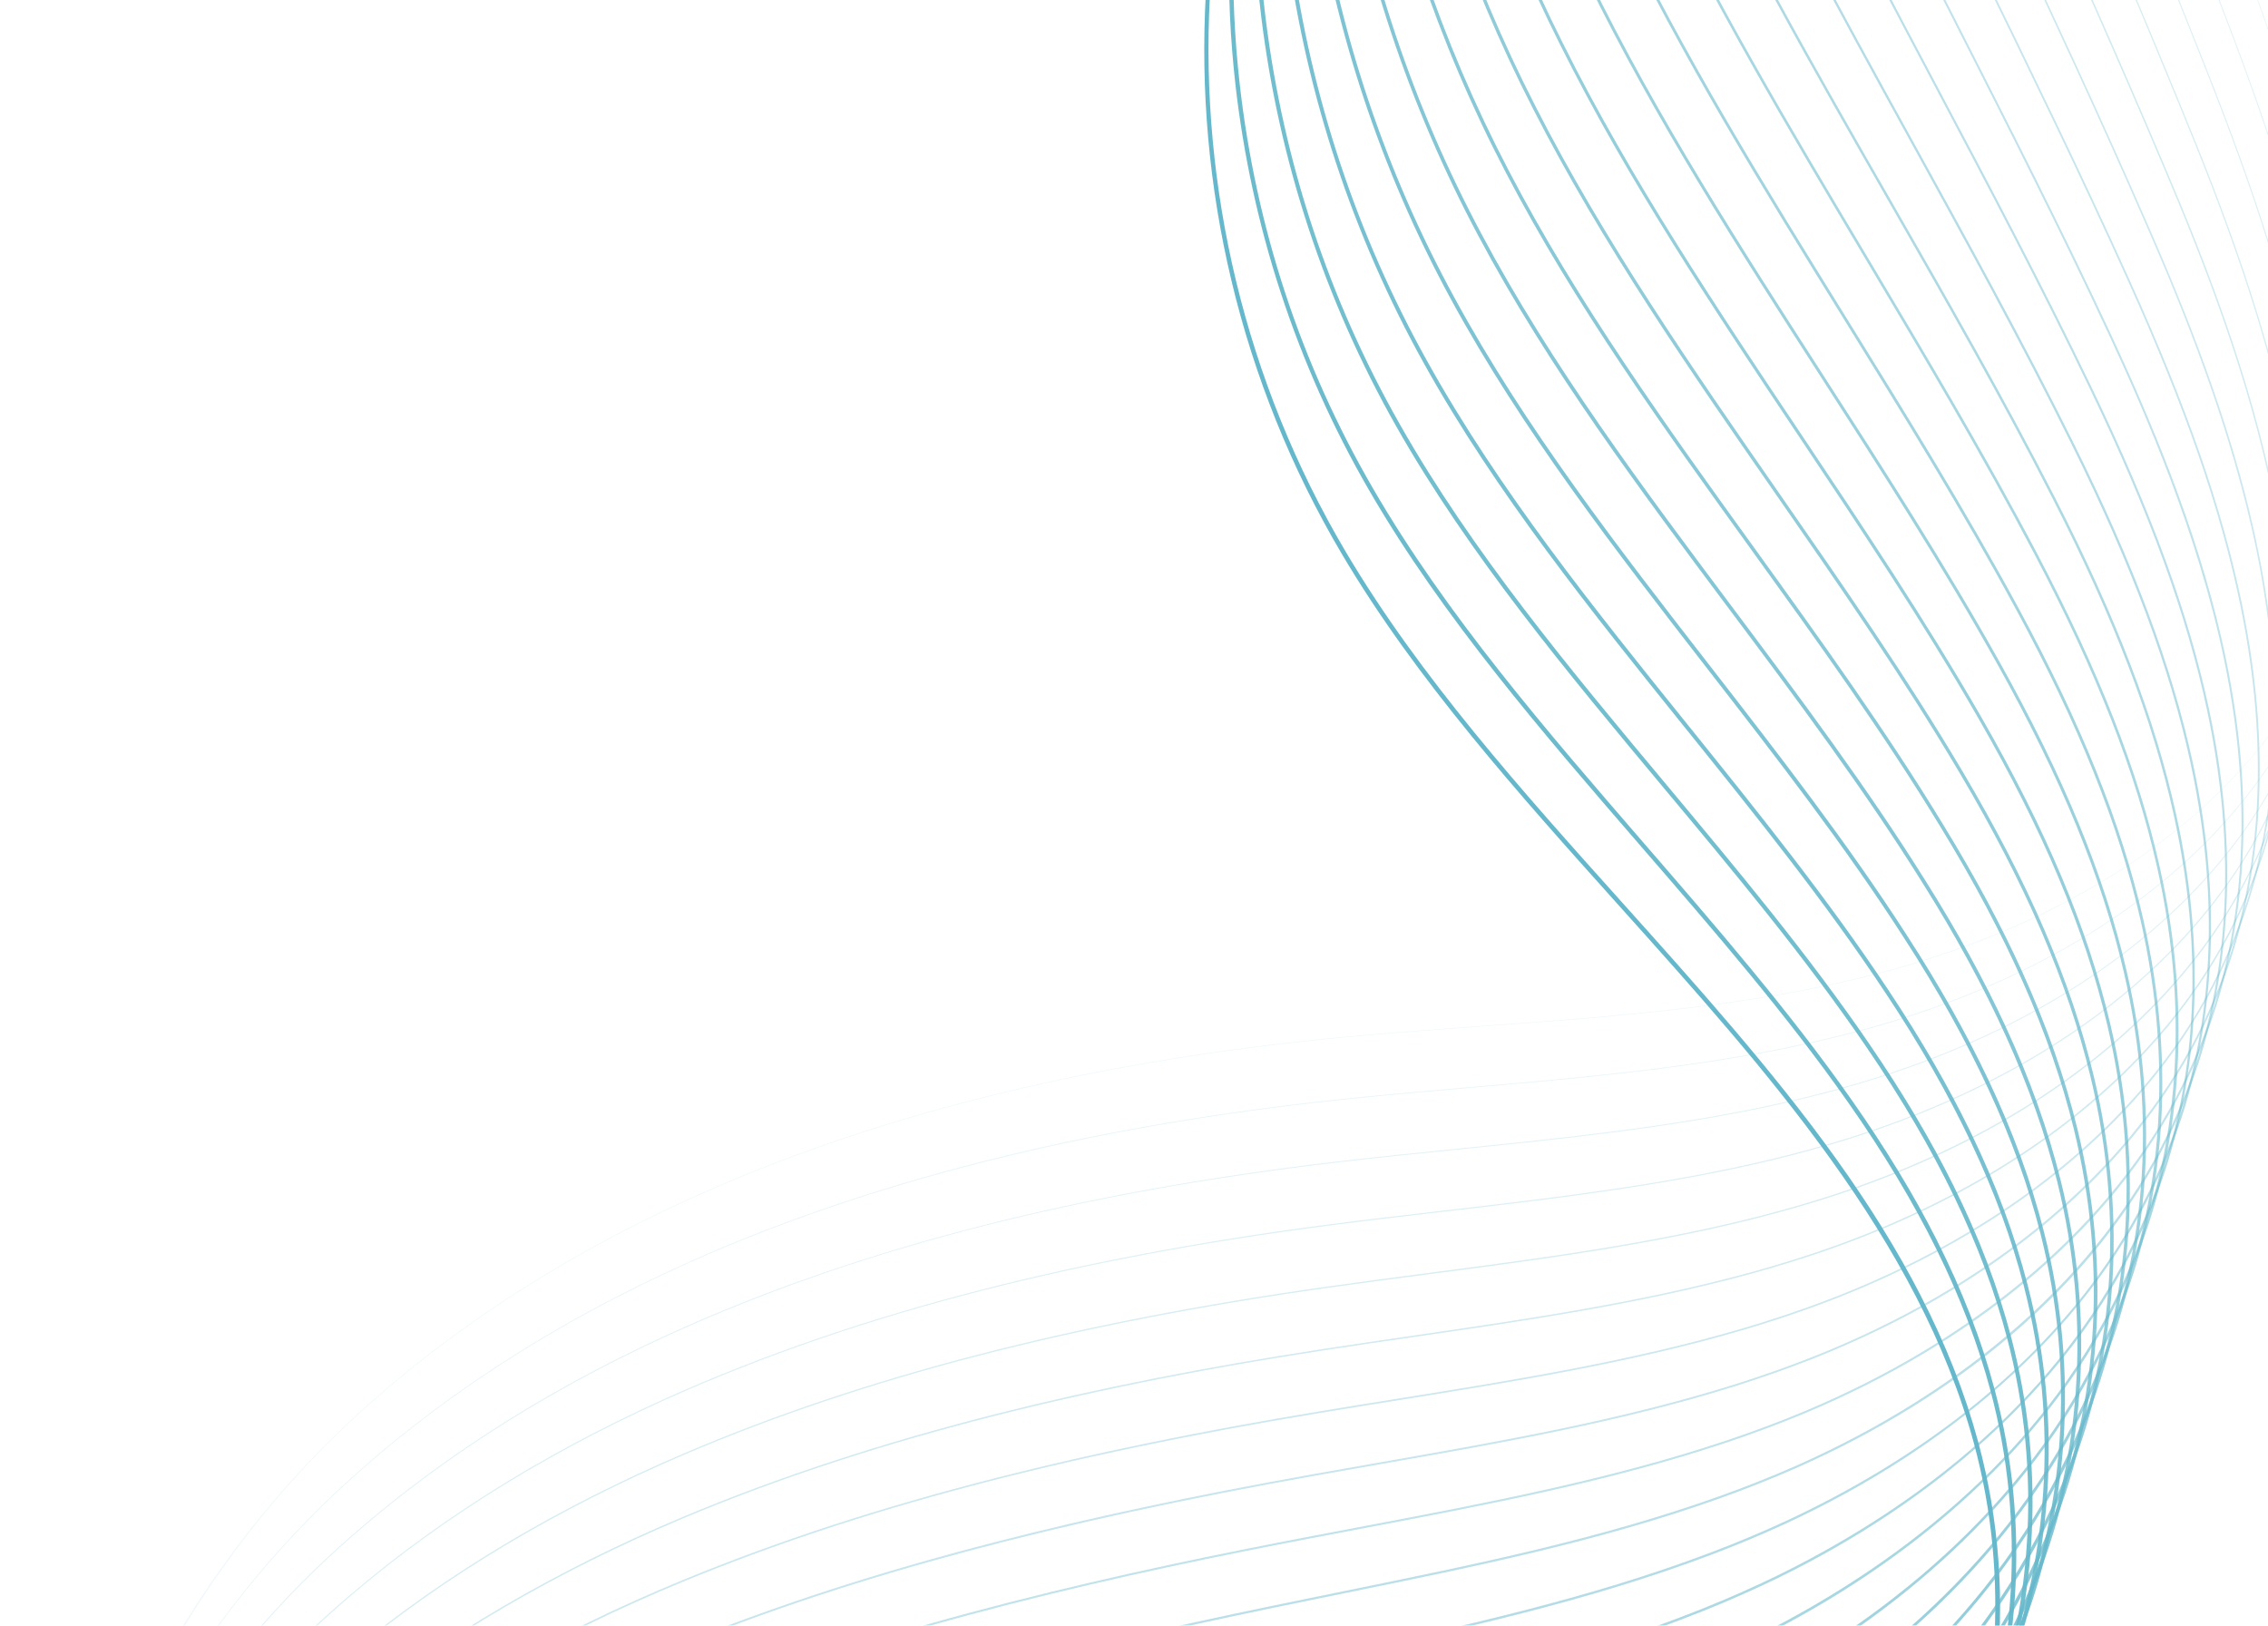 <svg width="946" height="678" viewBox="0 0 946 678" fill="none" xmlns="http://www.w3.org/2000/svg">
<mask id="mask0_1661_22367" style="mask-type:luminance" maskUnits="userSpaceOnUse" x="-185" y="-612" width="1579" height="1974">
<path d="M431.522 -611.489L-184.914 992.02L777.191 1361.88L1393.63 -241.627L431.522 -611.489Z" fill="white"/>
</mask>
<g mask="url(#mask0_1661_22367)">
<g opacity="0.1">
<path d="M931.21 -900.658C894.103 -887.732 863.258 -873.145 836.912 -856.067C806.412 -836.298 780.302 -811.046 761.403 -783.044C751.353 -768.153 743.43 -752.599 737.854 -736.812C731.952 -720.099 728.655 -703.039 728.056 -686.104C727.4 -667.506 729.87 -647.486 735.61 -624.901C740.855 -604.266 748.229 -583.682 754.735 -565.522L941.807 -43.402C980.206 63.774 1016.56 186.289 961.371 283.896C917.389 361.688 830.062 393.918 781.92 406.21C728.55 419.834 672.549 423.881 618.396 427.795C599.374 429.169 579.708 430.591 560.441 432.405C382.945 449.131 244.141 502.452 147.875 590.881C92.444 641.8 50.952 709.602 31.047 781.794C20.823 818.865 16.607 855.866 18.511 891.762C20.523 929.673 29.355 965.585 44.768 998.503C63.095 1037.65 90.802 1073.52 127.122 1105.12C159.988 1133.72 198.944 1158.09 242.917 1177.57C270.536 1189.81 298.993 1199.8 327.902 1208.26L327.998 1208.01C299.092 1199.55 270.641 1189.56 243.024 1177.33C150.081 1136.15 79.758 1072.61 45.01 998.39C6.778 916.736 12.361 826.523 43.072 746.636C66.342 686.104 104.053 631.498 148.054 591.075C244.276 502.684 383.03 449.388 560.465 432.668C579.729 430.853 599.395 429.431 618.416 428.057C672.584 424.144 728.594 420.093 781.988 406.464C800.534 401.73 818.482 395.746 835.337 388.68C853.21 381.188 869.954 372.429 885.104 362.654C918.584 341.048 944.321 314.593 961.606 284.023C966.644 275.112 971.005 265.874 974.693 256.279C989.384 218.064 993.404 174.23 986.991 123.243C979.951 67.262 961.236 10.024 942.062 -43.491L754.991 -565.612C741.798 -602.428 726.849 -644.156 728.329 -686.095C730.573 -749.708 771.219 -813.165 837.061 -855.844C896.29 -894.234 965.433 -912.256 1032.31 -929.682L1032.24 -929.939C1000.67 -921.712 964.891 -912.387 931.218 -900.658L931.21 -900.658Z" fill="#65B8CB"/>
</g>
<g opacity="0.14">
<path d="M933.651 -878.204C894.927 -867.95 857.668 -850.771 825.896 -828.524C795.826 -807.467 770.242 -781.917 751.91 -754.636C741.921 -739.769 734.035 -724.34 728.472 -708.777C722.542 -692.185 719.19 -675.249 718.507 -658.439C717.753 -639.886 720.036 -619.941 725.483 -597.466C730.202 -577.99 736.597 -559.111 743.859 -538.216C765.809 -475.108 788.012 -412.926 809.855 -353.408C833.114 -289.959 857.25 -225.683 880.594 -163.519C898.179 -116.688 916.365 -68.263 934.033 -20.557C949.757 21.797 967.059 71.784 976.143 121.395C989.65 195.138 982.721 255.198 954.959 305.008C922.896 362.532 860.13 406.571 778.221 429.005C767.164 432.031 755.412 434.795 743.289 437.22C700.562 445.766 656.161 449.62 613.218 453.346C595.359 454.895 576.894 456.498 558.785 458.419C509.485 463.628 462.681 471.531 419.677 481.907C371.586 493.511 326.793 508.551 286.549 526.618C260.674 538.237 236.107 551.376 213.529 565.669C189.716 580.743 167.45 597.526 147.344 615.549C118.081 641.724 92.701 672.259 71.904 706.308C50.91 740.675 35.508 777.141 26.116 814.691C17.357 849.749 14.161 884.759 16.616 918.751C19.197 954.473 28.001 988.391 42.785 1019.57C60.689 1057.61 87.658 1092.5 122.939 1123.28C154.884 1151.15 192.734 1174.95 235.439 1194.01C261.403 1205.6 289.782 1215.87 321.428 1225.1L321.557 1224.77C292.315 1216.24 263.39 1206.13 235.576 1193.71C145.393 1153.44 77.034 1091.55 43.089 1019.42C14.048 958.188 8.289 887.424 26.44 814.775C45.268 739.497 88.283 668.834 147.566 615.804C186.724 580.701 233.531 550.798 286.688 526.929C362.892 492.723 454.453 469.789 558.821 458.756C576.928 456.839 595.39 455.234 613.246 453.684C656.197 449.957 700.61 446.101 743.356 437.555C755.486 435.129 767.247 432.361 778.312 429.334C796.633 424.315 814.347 418.079 830.965 410.797C848.579 403.076 865.075 394.13 879.99 384.202C912.919 362.285 938.239 335.699 955.252 305.176C960.07 296.53 964.261 287.58 967.829 278.299C984.843 234.042 987.648 182.365 976.471 121.337C967.382 71.702 950.075 21.698 934.342 -20.67C916.669 -68.374 898.487 -116.801 880.9 -163.633C857.559 -225.796 833.419 -290.073 810.163 -353.518C788.319 -413.036 766.115 -475.215 744.168 -538.322C731.488 -574.805 717.119 -616.156 718.836 -658.423C721.355 -720.388 760.445 -782.286 826.08 -828.247C857.822 -850.473 895.045 -867.635 933.728 -877.88C976.296 -889.266 1019.02 -893.448 1051.48 -895.821L1051.46 -896.159C1018.98 -893.785 976.237 -889.602 933.641 -878.208L933.651 -878.204Z" fill="#65B8CB"/>
</g>
<g opacity="0.18">
<path d="M938.011 -856.411C916.076 -851.986 894.241 -844.883 873.115 -835.295C852.511 -825.945 832.916 -814.395 814.877 -800.964C800.552 -790.3 787.267 -778.773 775.391 -766.704C762.686 -753.791 751.563 -740.225 742.329 -726.375C721.679 -695.398 710.449 -663.23 708.957 -630.756C708.106 -612.247 710.196 -592.376 715.353 -570.009C719.926 -550.17 726.301 -530.724 732.979 -510.885C754.214 -447.916 776.254 -385.992 798.488 -326.828C822.091 -263.883 847.068 -200.348 871.227 -138.905C889.405 -92.67 908.2 -44.862 926.259 2.314C942.245 43.892 959.849 93.152 969.203 143.246C982.828 216.214 976.074 276.039 948.554 326.148C917.018 383.555 855.215 428.192 774.528 451.832C763.592 455.03 751.98 457.976 740.011 460.586C696.681 470.03 651.507 474.61 607.823 479.041C591.199 480.726 574.012 482.471 557.137 484.458C507.93 490.229 461.414 498.416 418.877 508.794C370.893 520.503 326.248 535.408 286.181 553.101C260.312 564.532 235.755 577.413 213.198 591.383C189.309 606.177 166.977 622.615 146.82 640.243C117.21 666.03 91.543 696.057 70.531 729.497C49.202 763.445 33.55 799.534 24.015 836.757C15.146 871.431 11.932 906.247 14.46 940.241C17.098 975.73 25.966 1009.51 40.812 1040.65C58.429 1077.59 84.682 1111.49 118.851 1141.42C149.917 1168.63 186.632 1191.86 227.97 1210.47C254.176 1222.27 282.866 1232.67 314.955 1241.98L315.078 1241.66C285.166 1233 256.415 1222.83 228.136 1210.1C141.034 1170.89 74.639 1110.64 41.175 1040.47C11.858 978.991 6.058 908.582 24.404 836.855C43.429 762.584 87.001 692.868 147.083 640.546C186.249 606.293 233.103 576.997 286.34 553.471C362.806 519.709 451.395 497.266 557.181 484.861C574.053 482.873 591.24 481.129 607.862 479.446C651.558 475.016 696.744 470.433 740.098 460.984C752.075 458.37 763.698 455.425 774.644 452.222C812.339 441.175 846.07 425.545 874.888 405.762C907.266 383.538 932.17 356.818 948.911 326.341C953.484 318.016 957.515 309.322 960.963 300.352C963.134 294.704 965.074 288.949 966.775 283.106C970.946 268.771 973.795 253.501 975.242 237.71C977.902 208.652 976.061 177.727 969.608 143.17C960.247 93.044 942.637 43.763 926.644 2.167C908.584 -45.009 889.789 -92.817 871.612 -139.055C847.457 -200.496 822.476 -264.033 798.875 -326.974C776.644 -386.133 754.605 -448.053 733.372 -511.018C719.167 -553.204 707.557 -591.333 709.369 -630.737C713.152 -712.87 777.254 -772.441 815.131 -800.638C851.972 -828.066 894.494 -847.215 938.104 -856.011C977.656 -864.139 1022.26 -866.136 1070.69 -861.947L1070.72 -862.353C1022.26 -866.546 977.618 -864.548 938.026 -856.409L938.011 -856.411Z" fill="#65B8CB"/>
</g>
<g opacity="0.22">
<path d="M942.373 -834.625C917.578 -830.758 892.822 -823.342 868.793 -812.581C845.645 -802.214 823.797 -789.035 803.853 -773.416C774.22 -750.203 750.273 -724.911 732.676 -698.238C712.252 -667.277 701.053 -635.263 699.395 -603.088C698.447 -584.62 700.349 -564.825 705.214 -542.57C709.632 -522.367 715.972 -502.35 722.091 -483.577C742.609 -420.754 764.485 -359.081 787.111 -300.27C811.061 -237.833 836.883 -175.04 861.852 -114.316C880.619 -68.676 900.026 -21.483 918.474 25.161C933.775 63.616 952.576 114.272 962.248 165.073C975.99 237.258 969.409 296.852 942.131 347.26C911.119 404.558 850.279 449.794 770.818 474.631C759.999 478.003 748.527 481.131 736.716 483.923C692.709 494.325 646.682 499.667 602.169 504.836C586.858 506.613 571.026 508.452 555.467 510.47C506.318 516.812 460.088 525.286 418.059 535.657C370.173 547.472 325.672 562.242 285.791 579.557C259.924 590.801 235.382 603.423 212.842 617.072C188.873 631.585 166.478 647.679 146.272 664.908C85.308 716.575 41.133 785.429 21.886 858.794C12.898 893.127 9.653 927.755 12.24 961.72C14.927 997.015 23.867 1030.65 38.81 1061.7C56.062 1097.54 81.589 1130.46 114.685 1159.55C144.851 1186.07 180.443 1208.73 220.475 1226.91C248.954 1239.83 278.203 1250.15 308.447 1258.86L308.618 1258.41C278.381 1249.7 249.14 1239.4 220.674 1226.47C136.477 1188.24 72.045 1129.65 39.238 1061.5C10.032 1000.82 4.032 928.877 22.342 858.918C41.565 785.646 85.685 716.878 146.578 665.272C185.748 631.871 232.645 603.18 285.976 579.996C361.536 547.189 449.705 524.603 555.524 510.944C571.079 508.926 586.911 507.087 602.218 505.311C646.746 500.144 692.788 494.798 736.82 484.39C748.64 481.594 760.124 478.463 770.952 475.087C808.153 463.459 841.397 447.381 869.759 427.301C901.584 404.772 926.072 377.918 942.541 347.487C946.875 339.479 950.695 331.168 953.998 322.576C961.594 302.818 966.449 281.571 968.479 259.121C971.074 230.417 969.132 198.747 962.707 164.989C953.029 114.148 934.216 63.466 918.908 24.99C900.458 -21.659 881.052 -68.855 862.285 -114.495C837.316 -175.219 811.496 -238.007 787.549 -300.44C764.926 -359.243 743.054 -420.907 722.538 -483.725C708.923 -525.504 697.819 -563.321 699.864 -603.062C702.922 -662.398 739.956 -722.767 804.14 -773.044C844.791 -804.887 893.904 -826.589 942.436 -834.159C1001.07 -843.302 1054.95 -835.907 1089.84 -828.095L1089.94 -828.559C1055.02 -836.381 1001.07 -843.782 942.366 -834.627L942.373 -834.625Z" fill="#65B8CB"/>
</g>
<g opacity="0.26">
<path d="M946.733 -812.836C892.421 -806.402 837.762 -782.618 792.833 -745.86C748.201 -709.35 694.106 -650.139 689.841 -575.41C687.558 -535.278 698.647 -496.149 711.21 -456.258C731.012 -393.575 752.724 -332.156 775.741 -273.699C800.035 -211.766 826.701 -149.72 852.486 -89.713C871.842 -44.667 891.861 1.911 910.695 48.03C926.249 85.827 945.378 135.774 955.3 186.921C968.96 257.326 962.368 318.384 935.715 368.395C905.218 425.597 845.34 471.431 767.109 497.455C756.406 501.004 745.075 504.312 733.424 507.291C688.665 518.711 641.684 524.859 596.248 530.8C582.338 532.619 567.95 534.502 553.802 536.509C447.789 551.459 359.997 574.201 285.405 606.041C259.539 617.101 235.009 629.462 212.495 642.786C188.445 657.018 165.984 672.769 145.733 689.599C83.949 740.545 39.211 808.469 19.767 880.86C10.662 914.858 7.386 949.3 10.026 983.23C12.761 1018.33 21.775 1051.83 36.819 1082.79C53.702 1117.53 78.502 1149.47 110.529 1177.72C139.792 1203.53 174.269 1225.62 212.991 1243.37C241.673 1256.51 271.424 1266.96 301.967 1275.71L302.163 1275.2C271.627 1266.45 241.888 1256 213.218 1242.87C131.915 1205.61 69.443 1148.67 37.308 1082.55C7.794 1021.81 1.751 950.237 20.29 881.002C39.707 808.722 84.377 740.897 146.078 690.022C185.241 657.472 232.186 629.385 285.616 606.545C360.164 574.725 447.91 551.995 553.873 537.052C568.018 535.043 582.401 533.163 596.312 531.343C641.764 525.398 688.762 519.252 733.551 507.822C745.214 504.84 756.561 501.531 767.273 497.978C803.973 485.768 836.735 469.246 864.642 448.866C895.914 426.033 919.985 399.047 936.185 368.657C940.307 360.921 943.958 352.917 947.135 344.652C954.817 324.669 959.713 303.203 961.736 280.551C964.304 251.8 962.314 220.266 955.824 186.821C945.892 135.625 926.752 85.649 911.19 47.826C892.353 1.706 872.335 -44.875 852.976 -89.925C827.192 -149.925 800.53 -211.97 776.236 -273.895C753.225 -332.338 731.516 -393.745 711.716 -456.417C699.168 -496.258 688.095 -535.333 690.373 -575.375C694.625 -649.91 748.62 -708.993 793.164 -745.438C838.016 -782.129 892.574 -805.872 946.782 -812.294C999.37 -818.522 1056.99 -812.109 1109.01 -794.235L1109.18 -794.752C1057.08 -812.653 999.388 -819.075 946.719 -812.838L946.733 -812.836Z" fill="#65B8CB"/>
</g>
<g opacity="0.3">
<path d="M1045.19 -786.465C1013.42 -792.212 981.766 -793.751 951.095 -791.049C920.466 -788.351 889.849 -780.358 860.103 -767.296C831.751 -754.847 805.41 -738.367 781.808 -718.309C753.095 -693.907 730.025 -668.289 713.237 -642.162C693.358 -611.22 682.271 -579.45 680.283 -547.737C679.133 -529.347 680.659 -509.704 684.947 -487.681C688.828 -467.74 694.632 -447.668 700.325 -428.944C719.414 -366.398 740.962 -305.231 764.368 -247.136C789.008 -185.71 816.518 -124.407 843.122 -65.12C863.067 -20.668 883.694 25.297 902.916 70.883C918.729 108.056 938.183 157.321 948.351 208.755C962.12 278.38 955.71 339.195 929.297 389.516C899.312 446.632 840.396 493.067 763.401 520.262C752.818 523.986 741.626 527.476 730.131 530.636C684.536 543.148 636.494 550.141 590.031 556.905C577.613 558.712 564.774 560.579 552.137 562.531C502.238 570.172 457.848 578.965 416.428 589.417C368.686 601.461 324.474 615.958 285.025 632.505C231.824 654.862 184.782 682.37 145.198 714.27C114.516 738.997 88.004 767.525 66.406 799.061C44.011 831.76 27.61 866.696 17.652 902.903C8.426 936.574 5.119 970.828 7.817 1004.71C10.598 1039.63 19.685 1072.98 34.832 1103.84C51.342 1137.49 75.409 1168.44 106.369 1195.86C134.733 1220.97 168.089 1242.49 205.511 1259.8C232.429 1272.25 262.024 1283.05 295.47 1292.6L295.674 1292.07C264.979 1283.31 234.943 1272.73 205.767 1259.24C127.345 1222.95 66.837 1167.67 35.383 1103.57C5.558 1042.79 -0.531 971.582 18.243 903.06C37.761 832.066 82.983 765.19 145.584 714.742C185.12 682.879 232.115 655.398 285.263 633.064C358.663 602.275 445.986 579.401 552.231 563.13C564.866 561.181 577.706 559.311 590.121 557.506C636.599 550.74 684.663 543.746 730.292 531.221C741.8 528.058 753.009 524.563 763.605 520.833C799.804 508.048 832.08 491.078 859.539 470.397C890.254 447.261 913.909 420.142 929.842 389.795C933.752 382.343 937.233 374.648 940.278 366.727C948.05 346.51 952.989 324.813 955.004 301.956C957.54 273.163 955.506 241.763 948.953 208.633C938.774 157.143 919.305 107.839 903.481 70.641C884.258 25.046 863.629 -20.924 843.68 -65.376C817.078 -124.656 789.573 -185.953 764.937 -247.37C741.535 -305.448 719.993 -366.603 700.911 -429.128C689.399 -466.984 678.373 -507.321 680.896 -547.704C684.535 -605.782 719.565 -664.617 782.204 -717.844C831.062 -759.364 891.06 -785.145 951.145 -790.441C1009.6 -795.594 1074.13 -784.638 1128.19 -760.386L1128.44 -760.948C1102.88 -772.415 1074.09 -781.238 1045.18 -786.466L1045.19 -786.465Z" fill="#65B8CB"/>
</g>
<g opacity="0.33">
<path d="M1058.13 -760.603C1023.69 -768.539 989.15 -771.448 955.459 -769.257C921.894 -767.204 888.341 -758.956 855.733 -744.742C824.753 -731.238 796.173 -713.072 770.789 -690.751C742.558 -665.928 719.908 -640.17 703.472 -614.191C683.9 -583.261 672.888 -551.59 670.734 -520.059C667.952 -479.176 678.451 -439.133 689.444 -401.623C707.816 -339.221 729.2 -278.3 753.001 -220.561C777.989 -159.639 806.345 -99.078 833.767 -40.514C854.302 3.343 875.537 48.692 895.145 93.753C909.965 127.477 930.887 178.352 941.41 230.604C955.279 299.443 949.045 360.02 922.89 410.65C893.41 467.695 835.457 514.728 759.702 543.081C749.24 546.98 738.188 550.653 726.847 553.994C680.322 567.68 631.096 575.572 583.491 583.2C572.677 584.932 561.493 586.725 550.484 588.562C500.431 596.843 456.316 605.916 415.626 616.298C367.255 628.637 324.412 642.598 284.657 658.982C231.398 680.975 184.302 707.885 144.677 738.955C113.628 763.305 86.832 791.327 65.039 822.251C42.298 854.518 25.645 889.074 15.549 924.962C-3.504 992.946 2.641 1063.96 32.856 1124.92C48.986 1157.47 72.322 1187.44 102.217 1214.02C129.679 1238.43 161.917 1259.37 198.04 1276.25C227.454 1290 258.032 1300.72 288.98 1309.51L289.227 1308.87C258.292 1300.08 227.725 1289.37 198.33 1275.63C122.779 1240.31 64.231 1186.68 33.471 1124.61C3.332 1063.81 -2.798 992.967 16.207 925.145C35.895 855.163 81.671 789.232 145.097 739.491C184.671 708.457 231.713 681.582 284.916 659.612C358.002 629.497 442.423 607.134 550.596 589.238C561.605 587.401 572.787 585.611 583.599 583.878C631.224 576.243 680.472 568.352 727.039 554.653C738.393 551.306 749.461 547.632 759.938 543.723C795.629 530.363 827.425 512.947 854.435 491.962C884.596 468.525 907.833 441.274 923.493 410.967C927.191 403.808 930.495 396.439 933.407 388.864C941.274 368.4 946.257 346.466 948.264 323.389C950.773 294.552 948.689 263.291 942.077 230.47C937.631 208.386 931.236 185.535 922.533 160.604C915.42 140.231 906.663 118.275 895.769 93.481C876.159 48.415 854.923 3.059 834.386 -40.803C806.969 -99.361 778.617 -159.912 753.634 -220.818C729.844 -278.538 708.467 -339.431 690.102 -401.812C679.125 -439.26 668.641 -479.235 671.417 -520.006C675.391 -578.209 708.976 -635.479 771.24 -690.231C823.337 -736.038 890.496 -764.591 955.503 -768.567C1020.31 -772.783 1090.24 -757.462 1147.37 -726.524L1147.69 -727.127C1120.71 -741.739 1089.74 -753.313 1058.13 -760.599L1058.13 -760.603Z" fill="#65B8CB"/>
</g>
<g opacity="0.37">
<path d="M1071.09 -734.701C1034.02 -744.795 996.586 -749.093 959.828 -747.477C923.269 -746.001 886.772 -737.49 851.352 -722.174C834.575 -714.919 818.214 -706.168 802.725 -696.165C787.482 -686.322 773.03 -675.233 759.771 -663.206C698.635 -607.748 665.463 -550.282 661.184 -492.395C658.139 -451.095 668.561 -409.792 678.567 -374.319C696.223 -312.056 717.441 -251.39 741.638 -194.003C767.35 -132.685 796.968 -71.97 825.61 -13.258C846.298 29.149 867.689 73.001 887.372 116.604C911.75 170.611 926.276 212.501 934.467 252.434C948.434 320.483 942.381 380.82 916.475 431.767C887.493 488.753 830.501 536.388 755.996 565.886C745.652 569.964 734.737 573.818 723.558 577.339C675.998 592.291 625.453 601.134 576.57 609.684C567.482 611.273 558.081 612.919 548.822 614.58C498.482 623.538 454.648 632.888 414.816 643.162C366.46 655.636 323.76 669.464 284.281 685.439C230.942 707.073 183.795 733.378 144.147 763.618C112.727 787.583 85.648 815.106 63.664 845.415C40.575 877.247 23.677 911.426 13.436 947C3.97 980.031 0.596 1013.91 3.404 1047.71C6.276 1082.25 15.517 1115.32 30.871 1145.99C46.617 1177.43 69.219 1206.43 98.051 1232.16C124.611 1255.87 155.733 1276.24 190.558 1292.7C217.939 1305.63 248.116 1316.7 282.487 1326.4L282.767 1325.67C251.631 1316.87 220.517 1306.01 190.884 1292.01C118.19 1257.65 61.602 1205.67 31.55 1145.65C1.093 1084.83 -5.081 1014.36 14.161 947.212C34.015 878.226 80.34 813.238 144.602 764.224C184.199 734.023 231.288 707.751 284.562 686.143C356.093 657.201 440.105 634.696 548.954 615.326C558.21 613.665 567.61 612.022 576.698 610.432C625.606 601.877 676.174 593.032 723.781 578.062C734.979 574.537 745.908 570.677 756.269 566.592C791.452 552.66 822.76 534.799 849.326 513.503C878.93 489.771 901.749 462.385 917.143 432.116C920.648 425.221 923.79 418.158 926.57 410.926C944.399 364.549 947.313 311.305 935.201 252.289C926.997 212.3 912.454 170.359 888.054 116.303C868.369 72.688 846.974 28.835 826.282 -13.577C797.643 -72.281 768.033 -132.985 742.324 -194.284C718.142 -251.643 696.931 -312.28 679.286 -374.514C669.296 -409.922 658.893 -451.151 661.931 -492.329C666.196 -550.015 699.285 -607.314 760.273 -662.634C816.016 -713.197 888.761 -743.84 959.854 -746.712C1031.19 -749.851 1106.53 -730.155 1166.54 -692.677L1166.94 -693.315C1138.57 -711.031 1105.42 -725.338 1071.08 -734.688L1071.09 -734.701Z" fill="#65B8CB"/>
</g>
<g opacity="0.41">
<path d="M1084.04 -708.792C1064.79 -714.729 1045.05 -719.18 1025.35 -722.023C1004.86 -724.979 984.284 -726.214 964.186 -725.687C944.242 -725.234 924.005 -722.718 904.027 -718.207C884.731 -713.849 865.524 -707.595 846.943 -699.621C828.83 -691.849 811.223 -682.406 794.619 -671.559C778.245 -660.862 762.809 -648.782 748.742 -635.649C721.522 -610.238 699.692 -584.228 683.857 -558.349C664.956 -527.451 654.11 -495.952 651.623 -464.722C650.17 -446.427 651.124 -427.011 654.547 -405.361C657.865 -384.367 663.046 -364.081 667.676 -347.006C684.612 -284.884 705.669 -224.468 730.26 -167.434C756.303 -106.68 786.754 -46.775 816.201 11.158C837.487 53.032 859.498 96.334 879.589 139.469C894.971 172.496 916.674 222.401 927.516 274.275C941.574 341.53 935.702 401.625 910.055 452.895C881.568 509.839 825.535 558.071 752.28 588.703C742.061 592.957 731.285 596.993 720.258 600.694C671.545 617.017 619.527 626.876 569.218 636.406C561.989 637.775 554.517 639.191 547.152 640.608C472.177 654.904 374.498 675.925 283.898 711.91C230.464 733.188 183.265 758.891 143.61 788.297C111.816 811.875 84.449 838.893 62.279 868.593C38.844 899.987 21.698 933.786 11.319 969.05C1.73 1001.77 -1.679 1035.46 1.187 1069.2C4.105 1103.57 13.423 1136.49 28.884 1167.05C44.238 1197.41 66.107 1225.42 93.88 1250.32C119.533 1273.32 149.544 1293.11 183.076 1309.14C210.686 1322.33 241.145 1333.53 275.98 1343.31L276.265 1342.57C243.538 1333.42 212.96 1322.5 183.427 1308.4C113.578 1275 58.953 1224.67 29.615 1166.68C-1.155 1105.87 -7.373 1035.76 12.107 969.287C32.418 900.292 78.059 837.935 144.099 788.959C183.695 759.594 230.834 733.93 284.2 712.674C374.735 676.716 472.368 655.702 547.306 641.414C554.666 640 562.143 638.582 569.369 637.211C619.703 627.673 671.752 617.811 720.516 601.47C731.563 597.763 742.353 593.72 752.593 589.459C787.261 574.962 818.088 556.655 844.213 535.042C873.261 511.015 895.659 483.497 910.787 453.261C914.088 446.657 917.062 439.915 919.71 433.027C937.698 386.236 940.602 332.885 928.315 274.103C923.739 252.205 917.141 229.652 908.143 205.152C900.76 185.051 891.664 163.451 880.331 139.117C860.237 95.971 838.221 52.663 816.931 10.779C787.491 -47.14 757.045 -107.031 731.012 -167.763C706.437 -224.761 685.395 -285.138 668.467 -347.225C656.695 -390.647 649.465 -427.233 652.438 -464.659C657.006 -521.986 689.593 -579.312 749.295 -635.049C808.559 -690.376 886.887 -723.114 964.198 -724.865C1042.03 -726.888 1122.77 -702.826 1185.71 -658.841L1186.18 -659.517C1156.4 -680.325 1121.08 -697.365 1084.03 -708.794L1084.04 -708.792Z" fill="#65B8CB"/>
</g>
<g opacity="0.45">
<path d="M1096.99 -682.881C1076.45 -689.861 1055.32 -695.191 1034.18 -698.718C1012.24 -702.379 990.158 -704.12 968.549 -703.894C947.097 -703.734 925.327 -701.299 903.847 -696.651C883.082 -692.159 862.449 -685.577 842.515 -677.088C823.055 -668.8 804.207 -658.668 786.491 -646.978C768.983 -635.425 752.574 -622.338 737.718 -608.091C711.02 -582.487 689.592 -556.363 674.025 -530.452C655.48 -499.582 644.728 -468.157 642.071 -437.048C638.644 -396.851 647.123 -356.889 656.797 -319.691C673.017 -257.708 693.908 -197.54 718.895 -140.865C745.269 -80.676 776.55 -21.579 806.805 35.571C828.693 76.915 851.323 119.668 871.817 162.331C896.659 214.047 912.153 256.559 920.571 296.115C934.716 362.569 929.021 422.426 903.642 474.024C875.639 530.941 820.566 579.77 748.571 611.519C738.47 615.954 727.835 620.17 716.964 624.049C666.968 641.863 615.688 652.319 561.394 663.386C556.099 664.465 550.795 665.547 545.491 666.637C464.883 683.045 370.719 704.401 283.524 738.383C229.975 759.311 182.725 784.409 143.086 812.978C110.911 836.167 83.262 862.675 60.907 891.774C37.127 922.725 19.736 956.148 9.211 991.109C-0.499 1023.52 -3.944 1057.03 -1.025 1090.71C1.934 1124.9 11.335 1157.68 26.904 1188.13C41.863 1217.39 62.993 1244.42 89.709 1268.48C114.457 1290.77 143.353 1309.99 175.595 1325.6C205.832 1340.21 237.494 1351.33 269.473 1360.25L269.795 1359.41C237.832 1350.49 206.19 1339.4 175.981 1324.79C108.965 1292.35 56.301 1243.67 27.693 1187.72C-3.393 1126.92 -9.658 1057.19 10.062 991.366C30.539 923.344 76.717 861.911 143.606 813.704C183.187 785.179 230.371 760.118 283.847 739.217C370.981 705.26 465.096 683.918 545.669 667.515C550.975 666.426 556.277 665.343 561.572 664.264C615.898 653.191 667.209 642.729 717.262 624.892C728.153 621.007 738.806 616.783 748.927 612.336C783.078 597.276 813.42 578.521 839.109 556.593C867.599 532.274 889.581 504.625 904.439 474.419C907.488 468.221 910.255 461.886 912.741 455.418C920.927 434.126 926.06 411.408 928.043 387.636C930.457 358.693 928.234 327.839 921.441 295.931C913.007 256.302 897.493 213.727 872.616 161.947C852.114 119.269 829.479 76.507 807.586 35.157C777.34 -21.978 746.065 -81.062 719.705 -141.22C694.739 -197.853 673.86 -257.976 657.655 -319.914C648.002 -357.033 639.541 -396.908 642.957 -436.969C647.836 -494.069 679.928 -551.428 738.335 -607.445C801 -667.55 884.912 -702.377 968.555 -703.001C1051.62 -703.871 1139.97 -674.711 1204.89 -624.991L1205.43 -625.698C1174.23 -649.592 1136.73 -669.365 1096.99 -682.878L1096.99 -682.881Z" fill="#65B8CB"/>
</g>
<g opacity="0.49">
<path d="M1109.94 -656.974C1088.12 -664.998 1065.61 -671.205 1043.02 -675.422C1019.62 -679.789 996.036 -682.038 972.921 -682.109C949.955 -682.243 926.655 -679.889 903.665 -675.114C881.423 -670.494 859.354 -663.588 838.074 -654.586C817.261 -645.784 797.17 -634.963 778.352 -622.426C759.708 -610.007 742.33 -595.912 726.706 -580.54C700.543 -554.796 679.508 -528.565 664.187 -502.574C646.009 -471.74 635.357 -440.384 632.527 -409.381C630.864 -391.133 631.442 -371.866 634.295 -350.487C636.558 -333.516 640.144 -315.595 645.923 -292.385C661.425 -230.541 682.153 -170.623 707.532 -114.299C734.238 -54.674 766.351 3.617 797.411 59.987C819.897 100.799 843.149 142.999 864.047 185.192C889.293 236.157 905.048 278.343 913.63 317.951C927.858 383.597 922.34 443.213 897.232 495.147C861.957 568.082 794.902 611.09 744.863 634.328C734.886 638.94 724.39 643.339 713.674 647.398C662.249 666.842 609.195 678.409 553.029 690.652C549.963 691.321 546.898 691.987 543.831 692.66C505.042 701.064 459.091 711.333 412.385 723.787C363.836 736.732 321.566 750.161 283.153 764.846C257.404 774.718 232.965 785.542 210.51 797.026C186.08 809.518 163.216 823.186 142.558 837.647C74.643 885.19 27.802 945.879 7.097 1013.15C-2.737 1045.26 -6.216 1078.59 -3.248 1112.2C-0.245 1146.22 9.233 1178.86 24.916 1209.2C39.474 1237.36 59.867 1263.41 85.528 1286.64C109.371 1308.21 137.156 1326.85 168.112 1342.03C195.605 1355.5 225.919 1366.79 260.784 1376.57C261.508 1376.78 262.238 1376.97 262.966 1377.18L263.323 1376.25C231.319 1367.37 199.044 1356.11 168.536 1341.17C104.337 1309.68 53.636 1262.66 25.77 1208.75C-5.643 1147.99 -11.947 1078.62 8.016 1013.43C28.652 946.368 75.366 885.855 143.108 838.436C182.648 810.757 229.88 786.299 283.492 765.745C366.826 733.895 457.958 712.249 544.029 693.601C547.099 692.93 550.165 692.26 553.23 691.594C609.433 679.343 662.515 667.769 714.009 648.3C724.748 644.235 735.263 639.825 745.263 635.203C778.897 619.584 808.754 600.384 834.005 578.133C861.932 553.525 883.496 525.745 898.091 495.565C900.916 489.72 903.499 483.756 905.836 477.679C914.14 456.077 919.329 433.07 921.302 409.048C923.682 380.077 921.416 349.357 914.563 317.746C905.961 278.057 890.181 235.799 864.901 184.762C843.992 142.55 820.736 100.341 798.246 59.52C767.198 3.166 735.092 -55.104 708.403 -114.697C683.045 -170.969 662.335 -230.832 646.85 -292.621C637.725 -329.276 629.789 -368.783 633.478 -409.299C638.684 -466.292 670.275 -523.678 727.376 -579.859C792.361 -643.798 884.15 -681.667 972.914 -681.154C1055.16 -680.906 1141.18 -652.423 1207.25 -604.214L1207.6 -605.138C1178.6 -626.256 1145.23 -644.007 1109.94 -656.981L1109.94 -656.974Z" fill="#65B8CB"/>
</g>
<g opacity="0.53">
<path d="M1051.84 -652.12C1026.99 -657.191 1001.9 -659.951 977.278 -660.318C952.797 -660.744 927.962 -658.476 903.462 -653.575C879.733 -648.831 856.226 -641.602 833.593 -632.096C789.346 -613.507 748.571 -586.148 715.671 -552.98C690.046 -527.143 669.401 -500.806 654.312 -474.7C636.515 -443.908 625.966 -412.619 622.96 -381.705C618.961 -340.459 626.815 -299.6 635.026 -265.07C649.807 -203.363 670.375 -143.695 696.151 -87.725C723.184 -28.664 756.134 28.819 787.998 84.408C811.084 124.686 834.959 166.337 856.26 208.056C881.905 258.288 897.926 300.148 906.67 339.793C920.978 404.627 915.636 464.005 890.803 516.28C856.132 589.223 790.279 633.146 741.138 657.149C731.283 661.941 720.927 666.521 710.364 670.758C657.338 691.99 602.295 704.75 544.019 718.258L542.152 718.689C452.721 739.251 365.591 760.282 282.766 791.316C256.996 801.004 232.57 811.572 210.164 822.728C185.645 834.936 162.718 848.259 142.021 862.322C109.079 884.712 80.857 910.212 58.142 938.113C33.673 968.174 15.786 1000.84 4.976 1035.2C0.033 1050.99 -3.358 1067.38 -5.105 1083.93C-6.845 1100.4 -6.969 1117.14 -5.48 1133.7C-2.431 1167.56 7.125 1200.05 22.923 1230.27C37.074 1257.33 56.727 1282.41 81.337 1304.8C104.273 1325.66 130.948 1343.73 160.62 1358.48C187.125 1371.64 216.242 1382.68 249.64 1392.22C251.885 1392.87 254.153 1393.5 256.438 1394.13L256.801 1393.19C224.788 1384.38 192.195 1373.01 161.081 1357.56C99.692 1327.03 50.949 1281.65 23.839 1229.79C-7.44 1169.96 -13.958 1099.15 5.961 1035.51C7.627 1030.21 9.459 1024.96 11.463 1019.75C34.462 959.926 79.506 906.056 142.598 863.177C182.077 836.347 229.355 812.496 283.126 792.283C365.893 761.27 452.988 740.252 542.384 719.695L544.252 719.261C602.569 705.742 657.648 692.974 710.749 671.712C721.336 667.467 731.713 662.879 741.592 658.074C774.702 641.904 804.074 622.253 828.893 599.678C856.261 574.784 877.404 546.872 891.734 516.719C894.337 511.241 896.728 505.664 898.908 499.994C907.338 478.064 912.589 454.754 914.556 430.468C916.903 401.467 914.587 370.886 907.68 339.57C898.915 299.836 882.868 257.9 857.18 207.589C835.866 165.843 811.986 124.186 788.895 83.895C757.042 28.325 724.105 -29.137 697.091 -88.159C671.339 -144.068 650.798 -203.671 636.033 -265.313C627.84 -299.758 620.005 -340.514 623.99 -381.608C629.532 -438.605 660.626 -496.019 716.405 -552.256C784.521 -620.928 882.036 -660.94 977.26 -659.287C1055.41 -658.122 1136 -632.515 1201.47 -589.201L1201.85 -590.169C1177.49 -606.256 1150.82 -620.104 1122.89 -631.064C1099.78 -640.132 1075.88 -647.216 1051.84 -652.123L1051.84 -652.12Z" fill="#65B8CB"/>
</g>
<g opacity="0.57">
<path d="M1060.68 -628.825C1034.37 -634.603 1007.77 -637.869 981.646 -638.534C955.643 -639.251 929.27 -637.073 903.261 -632.057C878.034 -627.189 853.083 -619.65 829.103 -609.639C782.027 -589.988 738.992 -560.87 704.655 -525.43C650.031 -469.055 619.335 -411.392 613.418 -354.042C611.541 -335.821 611.74 -316.711 614.026 -295.616C615.89 -278.413 619.107 -260.03 624.154 -237.767C638.214 -176.197 658.62 -116.779 684.793 -61.161C712.155 -2.661 745.939 54.016 778.609 108.829C802.297 148.572 826.795 189.668 848.497 230.919C874.548 280.43 890.83 321.964 899.736 361.631C913.912 424.747 908.609 485.527 884.396 537.404C850.324 610.378 785.672 655.208 737.432 679.963C727.702 684.935 717.487 689.695 707.073 694.11C652.381 717.264 592.937 731.847 540.491 744.715L537.92 745.342C452.971 766.023 365.131 787.406 282.396 817.783C256.595 827.285 232.183 837.597 209.833 848.423C185.221 860.347 162.228 873.325 141.502 886.994C108.169 908.976 79.662 933.97 56.773 961.281C31.959 990.888 13.824 1023.17 2.873 1057.25C-2.132 1072.9 -5.568 1089.2 -7.334 1105.67C-9.087 1122.04 -9.211 1138.71 -7.696 1155.21C-6.179 1171.77 -3 1188.28 1.742 1204.29C6.552 1220.51 13.014 1236.34 20.949 1251.34C34.685 1277.31 53.599 1301.41 77.162 1322.96C99.192 1343.11 124.756 1360.6 153.147 1374.93C184.689 1390.82 218.029 1402.37 249.928 1411.09L250.325 1410.06C218.454 1401.35 185.145 1389.82 153.643 1373.95C95.048 1344.36 48.268 1300.64 21.921 1250.83C-9.685 1191.07 -16.244 1120.63 3.919 1057.59C24.878 992.381 72.661 933.711 142.106 887.915C182.047 861.575 228.061 838.972 282.776 818.816C365.451 788.461 453.259 767.083 538.179 746.41L540.75 745.782C593.237 732.905 652.726 718.309 707.501 695.121C717.941 690.698 728.179 685.924 737.933 680.939C770.514 664.219 799.404 644.125 823.796 621.216C850.602 596.041 871.325 567.996 885.392 537.868C887.769 532.775 889.968 527.601 891.986 522.352C900.551 500.072 905.866 476.441 907.824 451.883C910.137 422.857 907.777 392.41 900.808 361.388C891.878 321.623 875.566 280.004 849.468 230.405C827.749 189.129 803.246 148.02 779.552 108.264C746.894 53.474 713.127 -3.178 685.787 -61.63C659.645 -117.176 639.266 -176.518 625.223 -238.011C617.972 -270.003 610.2 -312.091 614.508 -353.929C620.402 -411.026 650.995 -468.471 705.443 -524.663C776.586 -598.088 879.825 -640.245 981.616 -637.434C1055.76 -635.551 1131.42 -612.553 1195.54 -573.765L1195.93 -574.779C1176.89 -586.297 1156.72 -596.51 1135.85 -605.158C1111.45 -615.266 1086.16 -623.233 1060.68 -628.825Z" fill="#65B8CB"/>
</g>
<g opacity="0.61">
<path d="M1069.51 -605.516C1041.74 -611.999 1013.65 -615.775 986.009 -616.737C958.482 -617.749 930.568 -615.659 903.043 -610.53C876.31 -605.546 849.909 -597.691 824.576 -587.185C774.639 -566.473 729.357 -535.587 693.627 -497.862C640.347 -441.615 610.144 -383.913 603.859 -326.363C599.223 -283.834 606.452 -242.077 613.265 -210.448C626.607 -149.011 646.848 -89.844 673.422 -34.58C701.114 23.359 735.73 79.229 769.205 133.262C793.496 172.472 818.614 213.015 840.719 253.794C867.173 302.6 883.72 343.809 892.786 383.481C907.027 445.787 901.907 506.321 877.978 558.542C844.498 631.575 781.047 677.293 733.715 702.787C724.111 707.94 714.036 712.88 703.771 717.473C651.915 740.642 596.156 755.895 538.82 770.748C530.275 772.944 521.693 775.141 513.083 777.345C436.375 796.975 357.058 817.273 282.021 844.256C227.009 864.106 180.872 886.157 140.975 911.671C107.248 933.24 78.453 957.729 55.393 984.451C30.235 1013.6 11.854 1045.51 0.758 1079.3C-4.314 1094.82 -7.79 1111 -9.577 1127.41C-11.348 1143.68 -11.467 1160.27 -9.931 1176.71C-8.39 1193.2 -5.182 1209.64 -0.391 1225.59C4.463 1241.74 10.972 1257.49 18.962 1272.41C32.279 1297.29 50.45 1320.41 72.969 1341.13C94.089 1360.56 118.547 1377.46 145.662 1391.37C170.187 1403.93 196.915 1414.45 227.375 1423.53C232.586 1425.08 237.924 1426.59 243.396 1428.07L243.814 1426.99C206.33 1416.9 174.881 1405.02 146.193 1390.33C89.567 1361.28 45.928 1320.31 19.989 1271.86C-11.95 1212.2 -18.553 1142.14 1.867 1079.66C22.98 1015.36 71.301 957.615 141.602 912.656C181.425 887.187 227.486 865.173 282.416 845.354C357.398 818.39 436.691 798.097 513.37 778.475C521.984 776.272 530.565 774.075 539.112 771.876C596.497 757.009 652.31 741.74 704.246 718.536C714.533 713.932 724.636 708.978 734.267 703.813C766.321 686.548 794.723 666.009 818.689 642.763C844.932 617.309 865.237 589.137 879.04 559.025C881.188 554.336 883.188 549.584 885.039 544.77C893.747 522.119 899.134 498.147 901.08 473.302C903.357 444.254 900.952 413.944 893.928 383.21C884.837 343.432 868.256 302.129 841.747 253.225C819.626 212.413 794.498 171.856 770.2 132.636C736.741 78.631 702.144 22.787 674.478 -35.094C647.941 -90.274 627.731 -149.359 614.409 -210.704C607.614 -242.245 600.405 -283.883 605.021 -326.244C611.28 -383.535 641.376 -441.006 694.473 -497.066C768.534 -575.258 877.503 -619.557 985.963 -615.573C1056.16 -613.129 1127.23 -592.52 1189.44 -557.911L1189.85 -558.967C1176.56 -566.359 1162.84 -573.146 1148.79 -579.244C1123.11 -590.394 1096.43 -599.237 1069.5 -605.522L1069.51 -605.516Z" fill="#65B8CB"/>
</g>
<g opacity="0.65">
<path d="M1078.34 -582.225C1049.11 -589.412 1019.52 -593.696 990.374 -594.957C961.32 -596.261 931.864 -594.267 902.82 -589.027C874.568 -583.93 846.713 -575.77 820.031 -564.77C767.21 -542.999 719.688 -510.338 682.602 -470.311C658.619 -444.426 639.124 -417.787 624.662 -391.13C608.062 -360.533 597.849 -329.435 594.304 -298.699C592.209 -280.485 592.029 -261.528 593.755 -240.74C595.201 -223.34 598.022 -204.499 602.383 -183.144C615.002 -121.845 635.08 -62.924 662.055 -8.014C690.077 49.363 725.525 104.43 759.807 157.684C784.702 196.356 810.442 236.343 832.947 276.655C859.808 324.77 876.616 365.652 885.843 405.317C900.147 466.807 895.207 527.094 871.562 579.668C838.66 652.786 776.42 699.386 729.999 725.602C720.517 730.935 710.583 736.057 700.47 740.827C647.5 765.773 590.744 782.144 537.154 796.773C521.251 801.084 504.895 805.445 489.077 809.66C420.317 827.987 349.211 846.937 281.651 870.72C226.39 890.239 180.203 911.704 140.456 936.341C106.333 957.493 77.248 981.472 54.019 1007.61C28.517 1036.31 9.889 1067.84 -1.347 1101.34C-22.138 1163.6 -15.457 1233.63 16.985 1293.48C29.878 1317.27 47.303 1339.41 68.78 1359.29C88.989 1378 112.342 1394.33 138.186 1407.82C166.897 1422.77 199.067 1434.95 236.883 1445.05L237.33 1443.88C199.548 1433.8 167.424 1421.65 138.76 1406.72C84.944 1378.63 43.214 1339.27 18.077 1292.89C-14.197 1233.35 -20.851 1163.67 -0.17 1101.74C21.407 1037.42 68.937 982.131 141.111 937.395C180.785 912.804 226.891 891.378 282.067 871.889C349.584 848.122 420.662 829.176 489.401 810.856C505.224 806.639 521.583 802.279 537.486 797.968C591.13 783.323 647.945 766.934 701.008 741.947C711.147 737.165 721.108 732.031 730.615 726.682C762.136 708.88 790.051 687.893 813.593 664.304C839.271 638.577 859.156 610.273 872.699 580.175C874.617 575.914 876.41 571.604 878.084 567.249C886.945 544.2 892.406 519.863 894.348 494.725C896.592 465.657 894.139 435.48 887.055 405.036C877.803 365.255 860.954 324.268 834.034 276.05C811.512 235.706 785.76 195.699 760.856 157.013C726.596 103.789 691.166 48.751 663.174 -8.56C636.243 -63.375 616.201 -122.198 603.601 -183.393C594.174 -229.554 591.687 -265.071 595.541 -298.555C602.18 -356.128 631.776 -413.628 683.514 -469.467C760.394 -552.443 875.088 -598.889 990.32 -593.715C1056.6 -590.848 1123.32 -572.429 1183.21 -541.685L1183.63 -542.772C1176.44 -546.469 1169.14 -549.998 1161.75 -553.336C1134.78 -565.528 1106.71 -575.249 1078.34 -582.225Z" fill="#65B8CB"/>
</g>
<g opacity="0.69">
<path d="M1087.17 -558.922C1056.49 -566.816 1025.39 -571.605 994.736 -573.166C964.151 -574.764 933.148 -572.864 902.583 -567.524C872.805 -562.319 843.49 -553.855 815.454 -542.37C759.722 -519.538 709.969 -485.092 671.578 -442.755C648.142 -416.914 629.027 -390.172 614.762 -363.282C598.58 -332.774 588.482 -301.738 584.753 -271.03C580.677 -237.418 582.824 -200.814 591.5 -155.839C603.397 -94.674 623.312 -36 650.689 18.556C679.044 75.373 715.323 129.637 750.411 182.115C775.91 220.25 802.276 259.683 825.176 299.524C852.444 346.96 869.514 387.516 878.896 427.159C893.256 487.828 888.502 547.867 865.147 600.798C832.821 674.027 771.788 721.497 726.284 748.422C716.928 753.936 707.133 759.24 697.171 764.185C648.643 788.241 597.438 805.016 535.485 822.802C512.514 829.357 488.761 835.896 465.786 842.221C404.71 859.038 341.555 876.428 281.274 897.19C225.727 916.382 179.492 937.262 139.926 961.014C105.403 981.744 76.032 1005.21 52.637 1030.78C26.793 1059.01 7.917 1090.17 -3.463 1123.39C-8.669 1138.65 -12.231 1154.63 -14.057 1170.89C-15.861 1186.96 -15.98 1203.4 -14.403 1219.73C-12.828 1236.06 -9.55 1252.37 -4.662 1268.19C0.279 1284.2 6.894 1299.8 14.998 1314.56C27.46 1337.25 44.142 1358.42 64.576 1377.46C83.877 1395.45 106.123 1411.19 130.694 1424.26C153.229 1436.22 177.569 1446.22 205.101 1454.83C213.251 1457.38 221.645 1459.79 230.325 1462.08L230.794 1460.86C192.777 1450.87 160.412 1438.55 131.305 1423.1C80.286 1395.97 40.461 1358.22 16.142 1313.93C-16.48 1254.52 -23.173 1185.22 -2.227 1123.82C19.502 1060.39 67.557 1005.99 140.599 962.138C180.084 938.432 226.241 917.592 281.7 898.429C341.939 877.68 405.076 860.297 466.132 843.485C489.107 837.159 512.864 830.618 535.844 824.062C597.867 806.255 649.137 789.457 697.75 765.358C707.74 760.401 717.562 755.081 726.948 749.549C757.929 731.217 785.365 709.784 808.485 685.845C833.597 659.848 853.061 631.412 866.343 601.324C878.198 574.461 885.351 545.801 887.602 516.14C889.809 487.055 887.311 457.015 880.173 426.855C870.759 387.085 853.647 346.417 826.312 298.867C803.388 258.991 777.008 219.539 751.498 181.384C716.433 128.942 680.177 74.715 651.86 17.968C624.539 -36.482 604.661 -95.042 592.785 -156.089C584.133 -200.925 581.994 -237.397 586.051 -270.873C593.089 -328.812 622.189 -386.345 672.546 -441.875C750.956 -528.342 874.384 -578.147 994.669 -571.859C1057.04 -568.687 1119.56 -552.267 1176.83 -525.086L1177.26 -526.211C1176.41 -526.616 1175.55 -527.028 1174.7 -527.427C1146.44 -540.659 1116.99 -551.259 1087.17 -558.927L1087.17 -558.922Z" fill="#65B8CB"/>
</g>
<g opacity="0.73">
<path d="M1096 -535.625C1063.86 -544.223 1031.26 -549.522 999.103 -551.379C966.986 -553.272 934.431 -551.472 902.343 -546.029C871.029 -540.714 840.246 -531.957 810.857 -519.988C752.187 -496.099 700.214 -459.863 660.555 -415.194C637.665 -389.415 618.927 -362.58 604.854 -335.432C589.098 -305.037 579.121 -274.058 575.204 -243.359C570.859 -209.276 572.582 -172.787 580.621 -128.528C591.798 -67.501 611.548 -9.07 639.326 45.133C668.01 101.391 705.121 154.849 741.014 206.547C767.117 244.145 794.109 283.022 817.407 322.391C845.084 369.156 862.415 409.389 871.956 449.002C886.365 508.842 881.794 568.638 858.734 621.93C826.971 695.302 767.156 743.626 722.567 771.246C713.339 776.941 703.685 782.425 693.873 787.546C641.696 814.736 586.114 833.072 533.822 848.833C504.03 857.762 473.061 866.506 443.115 874.964C389.498 890.101 334.058 905.76 280.911 923.659C225.04 942.535 178.756 962.825 139.414 985.689C65.21 1028.81 16.434 1082.56 -5.564 1145.44C-10.835 1160.57 -14.445 1176.44 -16.291 1192.63C-18.115 1208.61 -18.233 1224.97 -16.636 1241.25C-15.039 1257.51 -11.73 1273.75 -6.798 1289.51C-1.812 1305.45 4.859 1320.96 13.026 1335.64C25.053 1357.24 40.986 1377.43 60.384 1395.64C78.774 1412.9 99.916 1428.06 123.221 1440.71C152.383 1456.5 185.565 1469.18 223.802 1479.09L224.3 1477.79C186.106 1467.9 152.976 1455.26 123.878 1439.5C75.638 1413.32 37.724 1377.18 14.23 1334.97C-18.746 1275.72 -25.482 1206.81 -4.26 1145.9C17.622 1083.34 66.201 1029.84 140.11 986.884C179.371 964.067 225.576 943.812 281.354 924.967C334.468 907.077 389.894 891.428 443.492 876.29C473.446 867.832 504.415 859.088 534.22 850.153C586.579 834.37 642.236 816.012 694.514 788.768C704.358 783.633 714.041 778.131 723.298 772.417C753.741 753.561 780.69 731.68 803.395 707.386C827.937 681.127 846.985 652.559 860.003 622.477C861.446 619.145 862.816 615.792 864.116 612.411C873.318 588.474 878.948 563.344 880.871 537.562C883.044 508.46 880.497 478.556 873.302 448.68C863.729 408.93 846.348 368.578 818.601 321.691C795.278 282.279 768.269 243.38 742.155 205.763C706.289 154.102 669.203 100.683 640.56 44.506C612.844 -9.577 593.135 -67.877 581.985 -128.773C573.972 -172.889 572.253 -209.244 576.578 -243.18C584.032 -301.569 612.636 -359.131 661.595 -414.272C742.58 -505.483 871.879 -557.489 999.034 -549.992C1057.51 -546.614 1115.93 -532.019 1170.32 -508.122L1170.77 -509.299C1146.44 -520.01 1121.37 -528.838 1096.02 -535.617L1096 -535.625Z" fill="#65B8CB"/>
</g>
<g opacity="0.77">
<path d="M1104.84 -512.321C1071.24 -521.623 1037.13 -527.431 1003.47 -529.588C969.813 -531.776 935.701 -530.078 902.085 -524.541C869.223 -519.126 836.972 -510.072 806.226 -497.627C744.594 -472.68 690.407 -434.648 649.527 -387.636C627.182 -361.942 608.814 -335.009 594.934 -307.588C579.614 -277.32 569.76 -246.403 565.647 -215.692C561.086 -181.592 562.424 -144.15 569.735 -101.225C580.189 -40.328 599.778 17.853 627.96 71.703C656.807 127.086 694.552 179.425 731.056 230.047C757.985 267.392 785.835 306.011 809.639 345.261C837.257 390.399 855.368 431.476 865.01 470.844C879.467 529.85 875.075 589.401 852.318 643.064C821.113 716.613 762.514 765.777 718.848 794.067C709.748 799.948 700.232 805.61 690.569 810.906C637.601 839.895 580.764 859.504 532.149 874.864C495.756 886.305 457.739 897.239 420.971 907.815C374.614 921.15 326.682 934.936 280.539 950.127C224.306 968.691 177.97 988.394 138.893 1010.36C103.558 1030.22 73.614 1052.68 49.893 1077.09C23.364 1104.4 3.995 1134.81 -7.675 1167.49C-13.014 1182.49 -16.667 1198.26 -18.54 1214.37C-20.388 1230.27 -20.503 1246.55 -18.889 1262.76C-17.278 1278.96 -13.934 1295.13 -8.954 1310.82C-3.919 1326.69 2.808 1342.13 11.04 1356.71C22.623 1377.23 37.81 1396.44 56.17 1413.81C73.649 1430.34 93.688 1444.93 115.731 1457.15C145.378 1473.56 178.833 1486.42 217.248 1496.13L217.772 1494.77C179.409 1485.09 146.011 1472.26 116.435 1455.88C70.965 1430.66 34.958 1396.12 12.304 1356C-21.033 1296.94 -27.817 1228.41 -6.308 1167.97C15.732 1106.26 64.825 1053.66 139.604 1011.62C178.602 989.701 224.85 970.033 280.993 951.501C327.113 936.323 375.031 922.536 421.375 909.207C458.151 898.627 496.18 887.69 532.59 876.244C581.272 860.862 638.195 841.224 691.269 812.177C700.964 806.864 710.511 801.18 719.643 795.282C749.545 775.909 776.007 753.582 798.299 728.924C822.272 702.405 840.899 673.706 853.663 643.625C865.113 616.635 871.998 588.156 874.138 558.975C876.275 529.863 873.68 500.091 866.429 470.495C861.201 449.146 853.738 427.901 843.617 405.55C834.767 386.007 824.058 366.037 810.887 344.504C787.055 305.203 759.191 266.564 732.241 229.196C695.767 178.619 658.055 126.321 629.256 71.031C601.144 17.315 581.604 -40.726 571.176 -101.47C563.89 -144.249 562.556 -181.55 567.097 -215.499C574.876 -273.594 603.764 -332.787 650.633 -386.685C734.098 -482.663 869.265 -536.863 1003.39 -528.143C1057.96 -524.649 1112.36 -511.736 1163.68 -490.853L1164.15 -492.065C1144.69 -500.002 1124.86 -506.783 1104.85 -512.324L1104.84 -512.321Z" fill="#65B8CB"/>
</g>
<g opacity="0.8">
<path d="M1113.67 -489.022C1078.61 -499.024 1043 -505.343 1007.83 -507.796C866.175 -517.797 724.655 -461.195 638.499 -360.074C616.694 -334.482 598.698 -307.454 585.007 -279.739C570.132 -249.624 560.404 -218.766 556.09 -188.02C551.243 -153.417 552.144 -116.091 558.844 -73.916C563.605 -44.187 570.823 -14.685 580.297 13.774C590.019 42.977 602.228 71.408 616.585 98.281C645.785 153.159 684.394 204.752 721.731 254.645C749.236 291.402 777.678 329.409 801.857 368.134C829.89 412.68 848.271 453.419 858.055 492.687C872.548 550.852 868.341 610.159 845.89 664.193C821.624 722.576 776.402 775.376 715.117 816.888C706.142 822.95 696.769 828.795 687.252 834.266C633.446 865.159 575.199 886.099 530.465 900.89C487.667 914.982 442.725 928.065 399.265 940.721C360.001 952.152 319.401 963.975 280.156 976.591C223.509 994.852 177.128 1013.96 138.361 1035.03C102.618 1054.45 72.385 1076.39 48.504 1100.25C21.633 1127.09 2.019 1157.13 -9.796 1189.53C-15.201 1204.4 -18.903 1220.07 -20.799 1236.11C-22.669 1251.92 -22.788 1268.13 -21.155 1284.28C-19.529 1300.41 -16.151 1316.51 -11.122 1332.14C-6.039 1347.94 0.749 1363.3 9.05 1377.79C20.187 1397.22 34.621 1415.45 51.95 1431.98C68.517 1447.79 87.452 1461.79 108.234 1473.59C127.493 1484.52 148.841 1494 171.683 1501.79C184.081 1506.02 197.134 1509.81 210.698 1513.15L211.249 1511.71C172.899 1502.29 138.595 1489.07 108.984 1472.27C66.269 1448.01 32.17 1415.07 10.368 1377.03C-22.847 1319.07 -29.853 1249.17 -8.367 1190.05C13.835 1129.18 63.44 1077.47 139.09 1036.37C177.774 1015.35 224.071 996.272 280.625 978.041C319.849 965.432 360.44 953.613 399.693 942.182C443.169 929.524 488.125 916.435 530.948 902.334C575.749 887.522 634.09 866.548 688.016 835.583C697.565 830.095 706.972 824.23 715.976 818.146C745.335 798.262 771.313 775.488 793.188 750.46C816.593 723.686 834.798 694.857 847.302 664.772C858.545 637.718 865.3 609.328 867.387 580.392C869.484 551.268 866.844 521.634 859.541 492.316C854.242 471.046 846.682 449.948 836.432 427.817C827.439 408.399 816.553 388.61 803.157 367.319C778.946 328.542 750.485 290.509 722.96 253.727C685.657 203.879 647.085 152.334 617.938 97.557C589.431 44.208 570.059 -13.569 560.357 -74.162C553.679 -116.186 552.779 -153.364 557.606 -187.817C565.841 -246.525 594.215 -305.75 639.665 -359.096C725.513 -459.856 866.547 -516.256 1007.73 -506.287C1058.39 -502.751 1108.83 -491.385 1156.92 -473.264L1157.4 -474.531C1142.98 -479.988 1128.38 -484.832 1113.68 -489.029L1113.67 -489.022Z" fill="#65B8CB"/>
</g>
<g opacity="0.84">
<path d="M1122.5 -465.721C1085.99 -476.43 1048.87 -483.255 1012.19 -486.007C939.194 -491.532 864.741 -480.105 796.882 -452.958C729.252 -425.899 670.671 -384.253 627.473 -332.515C606.202 -307.037 588.574 -279.912 575.079 -251.894C560.659 -221.956 551.058 -191.16 546.54 -160.354C541.393 -125.221 541.858 -88.015 547.965 -46.612C552.367 -16.967 559.366 12.444 568.763 40.8C578.405 69.894 590.672 98.172 605.226 124.851C634.785 179.227 674.253 230.068 712.425 279.237C740.503 315.403 769.538 352.804 794.092 391.002C822.54 434.968 841.192 475.374 851.115 514.529C865.642 571.85 861.616 630.909 839.478 685.325C815.638 743.901 771.35 797.289 711.4 839.712C702.559 845.953 693.325 851.981 683.951 857.628C641.642 883.087 593.793 904.458 528.799 926.92C479.771 943.804 428.012 958.963 377.957 973.626C345.636 983.092 312.215 992.882 279.79 1003.06C221.885 1021.27 176.78 1039.27 137.846 1059.7C101.691 1078.67 71.17 1100.1 47.131 1123.4C33.895 1136.23 22.303 1149.92 12.68 1164.1C2.513 1179.09 -5.759 1195.06 -11.904 1211.58C-17.378 1226.32 -21.127 1241.89 -23.048 1257.86C-24.94 1273.58 -25.067 1289.72 -23.42 1305.81C-21.776 1321.87 -18.37 1337.91 -13.291 1353.47C-8.156 1369.2 -1.306 1384.47 7.07 1398.86C28.146 1435.06 60.54 1466.58 100.747 1490.03C130.979 1507.63 165.689 1521.09 204.162 1530.16L204.738 1528.66C166.334 1519.63 131.698 1506.21 101.547 1488.66C61.574 1465.35 29.381 1434.02 8.441 1398.06C-25.16 1340.35 -32.208 1270.84 -10.416 1212.13C11.93 1152.08 62.065 1101.26 138.582 1061.11C177.431 1040.73 222.449 1022.76 280.263 1004.58C312.675 994.406 346.088 984.616 378.401 975.152C428.473 960.484 480.249 945.32 529.315 928.422C559.573 917.964 585.785 907.854 609.44 897.509C637.289 885.334 661.93 872.732 684.771 858.989C694.178 853.325 703.446 847.274 712.319 841.007C741.131 820.619 766.622 797.4 788.089 771.997C810.918 744.976 828.706 716.017 840.953 685.921C841.644 684.221 842.319 682.522 842.977 680.81C852.804 655.247 858.746 628.694 860.649 601.807C862.709 572.673 860.024 543.176 852.662 514.134C847.294 492.948 839.638 471.997 829.254 450.079C820.116 430.789 809.053 411.183 795.435 390.134C770.844 351.877 741.786 314.45 713.688 278.257C675.556 229.141 636.123 178.35 606.628 124.087C577.726 71.105 558.521 13.591 549.545 -46.852C543.462 -88.098 542.997 -125.149 548.121 -160.129C556.832 -219.537 584.699 -278.795 628.703 -331.501C716.837 -437.058 863.741 -495.658 1012.08 -484.429C1058.83 -480.919 1105.32 -470.973 1150.04 -455.374L1150.55 -456.701C1141.26 -459.961 1131.91 -462.974 1122.51 -465.728L1122.5 -465.721Z" fill="#65B8CB"/>
</g>
<g opacity="0.88">
<path d="M1131.33 -442.419C1093.36 -453.83 1054.74 -461.165 1016.56 -464.216C940.367 -470.342 862.771 -458.736 792.167 -430.653C721.502 -402.545 660.737 -359.077 616.447 -304.954C573.726 -252.753 546.25 -193.182 536.985 -132.687C531.599 -97.495 531.633 -59.351 537.078 -19.311C541.125 10.254 547.902 39.572 557.222 67.828C566.785 96.814 579.11 124.942 593.856 151.426C623.771 205.298 664.108 255.391 703.116 303.832C731.766 339.409 761.39 376.2 786.319 413.873C815.187 457.271 834.108 497.342 844.164 536.372C858.716 592.842 854.87 651.661 833.054 706.458C809.635 765.258 766.279 819.229 707.67 862.539C698.956 868.966 689.862 875.177 680.636 880.994C638.664 907.444 589.883 930.312 527.117 952.953C472.015 972.776 413.527 989.91 356.962 1006.47C331.46 1013.94 305.087 1021.67 279.409 1029.53C242.383 1040.88 187.368 1058.92 137.318 1084.37C100.784 1102.79 69.966 1123.7 45.722 1146.51C32.337 1159.1 20.612 1172.59 10.879 1186.59C0.583 1201.39 -7.786 1217.23 -14.024 1233.62C-19.564 1248.25 -23.366 1263.72 -25.314 1279.6C-27.234 1295.25 -27.366 1311.31 -25.707 1327.34C-22.375 1359.53 -11.73 1391.55 5.081 1419.94C25.284 1454.05 55.772 1483.98 93.248 1506.47C124.064 1524.95 159.13 1538.6 197.63 1547.13L198.232 1545.56C159.812 1537.07 124.83 1523.47 94.1 1505.05C56.859 1482.69 26.57 1452.97 6.508 1419.09C-27.49 1361.67 -34.587 1292.56 -12.47 1234.21C-12.364 1233.93 -12.26 1233.66 -12.154 1233.38C10.88 1173.47 60.031 1125.2 138.074 1085.85C188.009 1060.46 242.933 1042.45 279.9 1031.11C305.569 1023.26 331.935 1015.53 357.432 1008.07C414.018 991.494 472.531 974.355 527.68 954.513C590.562 931.828 639.447 908.912 681.522 882.395C690.783 876.554 699.911 870.323 708.656 863.872C736.918 842.988 761.926 819.322 782.982 793.533C805.24 766.274 822.605 737.182 834.595 707.072C845.432 679.862 851.921 651.653 853.896 623.23C855.917 594.092 853.183 564.73 845.769 535.959C840.331 514.86 832.579 494.053 822.064 472.349C812.786 453.197 801.544 433.769 787.703 412.955C762.732 375.218 733.082 338.399 704.407 302.79C665.442 254.402 625.152 204.368 595.305 150.618C566.008 98.003 546.97 40.752 538.719 -19.538C533.294 -59.419 533.261 -97.405 538.621 -132.441C547.838 -192.641 575.193 -251.935 617.723 -303.907C708.048 -414.284 860.82 -475.078 1016.42 -462.569C1059.24 -459.147 1101.8 -450.5 1143.04 -437.199L1143.57 -438.594C1139.5 -439.917 1135.42 -441.195 1131.33 -442.425L1131.33 -442.419Z" fill="#65B8CB"/>
</g>
<g opacity="0.92">
<path d="M1020.92 -442.429C941.516 -449.158 860.774 -437.38 787.424 -408.369C713.701 -379.21 650.763 -333.919 605.42 -277.393C564.2 -226.013 537.234 -166.408 527.435 -105.022C521.73 -69.26 521.314 -31.238 526.199 7.991C529.886 37.476 536.445 66.702 545.687 94.855C555.169 123.734 567.553 151.71 582.494 178.002C612.765 231.369 653.969 280.71 693.815 328.424C723.037 363.415 753.252 399.597 778.553 436.743C807.841 479.585 827.032 519.318 837.224 558.213C851.797 613.825 848.146 672.395 826.644 727.589C803.644 786.643 761.217 841.203 703.953 885.361C695.376 891.969 686.42 898.358 677.334 904.355C635.206 932.14 586.942 955.854 525.446 978.984C464.412 1001.9 399.259 1020.86 336.251 1039.2C317.458 1044.68 298.027 1050.33 279.043 1055.99C218.897 1073.96 175.029 1090.32 136.806 1109.04C118.983 1117.72 102.429 1126.99 87.6 1136.6C71.593 1146.97 57.046 1158.1 44.359 1169.67C30.811 1182.03 18.947 1195.29 9.104 1209.09C-1.327 1223.71 -9.818 1239.38 -16.127 1255.67C-16.176 1255.79 -16.223 1255.92 -16.273 1256.04C-38.743 1314.5 -31.509 1383.62 3.106 1441.01C22.429 1473.06 51.012 1501.38 85.763 1522.92C102.027 1532.99 119.687 1541.67 138.253 1548.74C155.195 1555.19 172.974 1560.32 191.15 1564.01L191.78 1562.37C153.384 1554.62 118.04 1540.86 86.673 1521.45C52.154 1500.05 23.771 1471.93 4.586 1440.12C-29.756 1383.17 -36.938 1314.63 -14.656 1256.67C-14.608 1256.54 -14.56 1256.42 -14.512 1256.29C8.522 1196.85 58.267 1149.2 137.57 1110.6C175.71 1091.92 219.497 1075.59 279.545 1057.66C298.522 1051.99 317.951 1046.34 336.741 1040.87C399.779 1022.52 464.964 1003.54 526.059 980.607C587.676 957.432 636.05 933.661 678.289 905.805C687.409 899.788 696.401 893.372 705.013 886.74C732.724 865.369 757.246 841.259 777.895 815.074C799.578 787.579 816.524 758.359 828.259 728.225C838.892 700.929 845.25 672.814 847.169 644.652C849.154 615.511 846.373 586.282 838.902 557.783C833.397 536.773 825.545 516.111 814.898 494.618C805.478 475.603 794.059 456.357 779.989 435.775C754.641 398.559 724.399 362.345 695.149 327.321C655.35 279.666 614.199 230.386 584.002 177.153C554.31 124.905 535.442 67.922 527.919 7.78C523.052 -31.287 523.465 -69.149 529.148 -104.746C538.899 -165.838 565.743 -225.162 606.774 -276.309C699.197 -391.522 857.837 -454.511 1020.78 -440.705C1059.65 -437.423 1098.29 -429.971 1135.96 -418.75L1136.52 -420.225C1098.27 -431.712 1059.4 -439.177 1020.93 -442.426L1020.92 -442.429Z" fill="#65B8CB"/>
</g>
<g opacity="0.96">
<path d="M1025.13 -418.852C1060.05 -415.756 1094.76 -409.406 1128.77 -400.066L1129.36 -401.618C1094.83 -411.187 1059.91 -417.577 1025.29 -420.643C942.655 -427.979 858.752 -416.032 782.652 -386.101C705.849 -355.892 640.747 -308.772 594.391 -249.833C554.709 -199.379 528.251 -139.737 517.879 -77.357C511.835 -41.001 510.973 -3.101 515.311 35.291C518.643 64.695 524.979 93.829 534.146 121.879C543.549 150.649 555.99 178.475 571.127 204.576C601.756 257.441 643.827 306.03 684.516 353.019C714.306 387.422 745.108 422.994 770.783 459.618C800.494 501.916 819.954 541.311 830.276 580.06C844.861 634.808 841.385 693.133 820.222 748.729C797.634 808.063 756.135 863.214 700.222 908.195C691.774 914.985 682.957 921.556 674.019 927.724C632.38 956.44 583.229 981.724 523.768 1005.02C456.938 1031.17 385.167 1051.81 315.762 1071.76C303.59 1075.26 291.006 1078.88 278.678 1082.46C237.819 1094.34 184.716 1110.91 136.293 1133.71C55.651 1171.57 5.103 1218.67 -18.236 1277.71C-29.513 1306.26 -33.683 1338.32 -30.292 1370.44C-26.908 1402.48 -16.044 1434.17 1.124 1462.09C19.558 1492.06 46.232 1518.78 78.265 1539.36C108.655 1558.86 143.792 1572.86 179.878 1579.85L180.218 1578.08C144.354 1571.14 109.433 1557.23 79.233 1537.85C47.427 1517.42 20.945 1490.9 2.652 1461.15C-32.206 1404.48 -39.384 1336.15 -16.567 1278.37C6.597 1219.78 56.847 1173 137.053 1135.34C185.364 1112.59 238.384 1096.06 279.176 1084.19C291.5 1080.61 304.085 1076.99 316.255 1073.49C385.701 1053.53 457.511 1032.88 524.422 1006.7C584.017 983.352 633.284 958.006 675.039 929.209C684.016 923.016 692.869 916.418 701.35 909.6C728.507 887.751 752.543 863.192 772.787 836.605C793.671 809.178 810.071 780.153 821.539 750.321C821.661 750.004 821.782 749.69 821.904 749.372C832.328 721.988 838.557 693.96 840.418 666.07C842.364 636.929 839.534 607.836 832.013 579.601C826.441 558.679 818.488 538.163 807.709 516.88C798.149 498.01 786.552 478.942 772.255 458.586C746.529 421.891 715.694 386.281 685.876 351.845C645.244 304.922 603.229 256.396 572.682 203.68C542.597 151.804 523.893 95.082 517.098 35.095C512.778 -3.133 513.638 -40.867 519.652 -77.058C529.972 -139.138 556.306 -198.497 595.802 -248.717C688.802 -366.961 857.321 -433.739 1025.13 -418.846L1025.13 -418.852Z" fill="#65B8CB"/>
</g>
<path d="M1029.48 -396.988C1060.21 -394.147 1090.98 -388.696 1121.39 -380.87L1122.12 -382.769C1091.38 -390.615 1060.41 -396.006 1029.65 -398.851C943.775 -406.794 856.701 -394.69 777.852 -363.85C697.945 -332.596 630.693 -283.637 583.367 -222.27C559.387 -191.175 540.293 -156.299 526.61 -118.609C513.162 -81.558 505.203 -42.53 502.961 -2.61C500.704 37.569 504.287 77.781 513.614 116.917C523.211 157.188 538.737 195.622 559.767 231.156C590.755 283.518 633.698 331.352 675.226 377.611C736.733 446.127 800.335 516.976 823.336 601.904C838.566 658.133 833.936 717.66 812.129 774.385C786.789 840.302 738.239 902.421 670.712 951.09C563.268 1028.53 427.12 1066.94 295.453 1104.09C289.73 1105.7 284.016 1107.32 278.308 1108.93C221.293 1125.06 155.546 1145.65 100.224 1176.1C71.151 1192.1 47.514 1209.25 27.974 1228.53C6.383 1249.83 -9.873 1273.79 -20.343 1299.75C-31.769 1328.09 -36.014 1359.99 -32.607 1392C-29.205 1423.99 -18.223 1455.52 -0.851 1483.17C16.514 1510.81 40.998 1535.73 69.945 1555.23C98.888 1574.74 131.777 1588.48 165.056 1594.97L165.414 1593.14C97.644 1579.92 36.081 1538.44 0.731 1482.18C-34.597 1425.96 -41.823 1358.02 -18.609 1300.45C23.637 1195.69 149.309 1147.36 278.82 1110.73C284.528 1109.11 290.246 1107.5 295.965 1105.89C361.53 1087.39 429.33 1068.26 493.224 1044.33C527.668 1031.43 558.105 1018.26 586.275 1004.06C617.953 988.087 645.931 971.257 671.807 952.607C700.213 932.136 725.956 908.547 748.325 882.494C771.32 855.713 790.155 826.998 804.305 797.152C819.157 765.823 828.602 733.719 832.378 701.729C836.391 667.718 833.957 633.966 825.142 601.417C819.581 580.885 811.689 560.816 801.013 540.062C791.501 521.572 779.976 502.947 765.779 483.126C739.413 446.318 707.491 410.757 676.618 376.365C635.149 330.173 592.271 282.408 561.377 230.203C477.079 87.765 486.511 -93.611 584.847 -221.131C679.732 -344.173 854.261 -413.201 1029.48 -396.994L1029.48 -396.988Z" fill="#65B8CB"/>
</g>
</svg>
